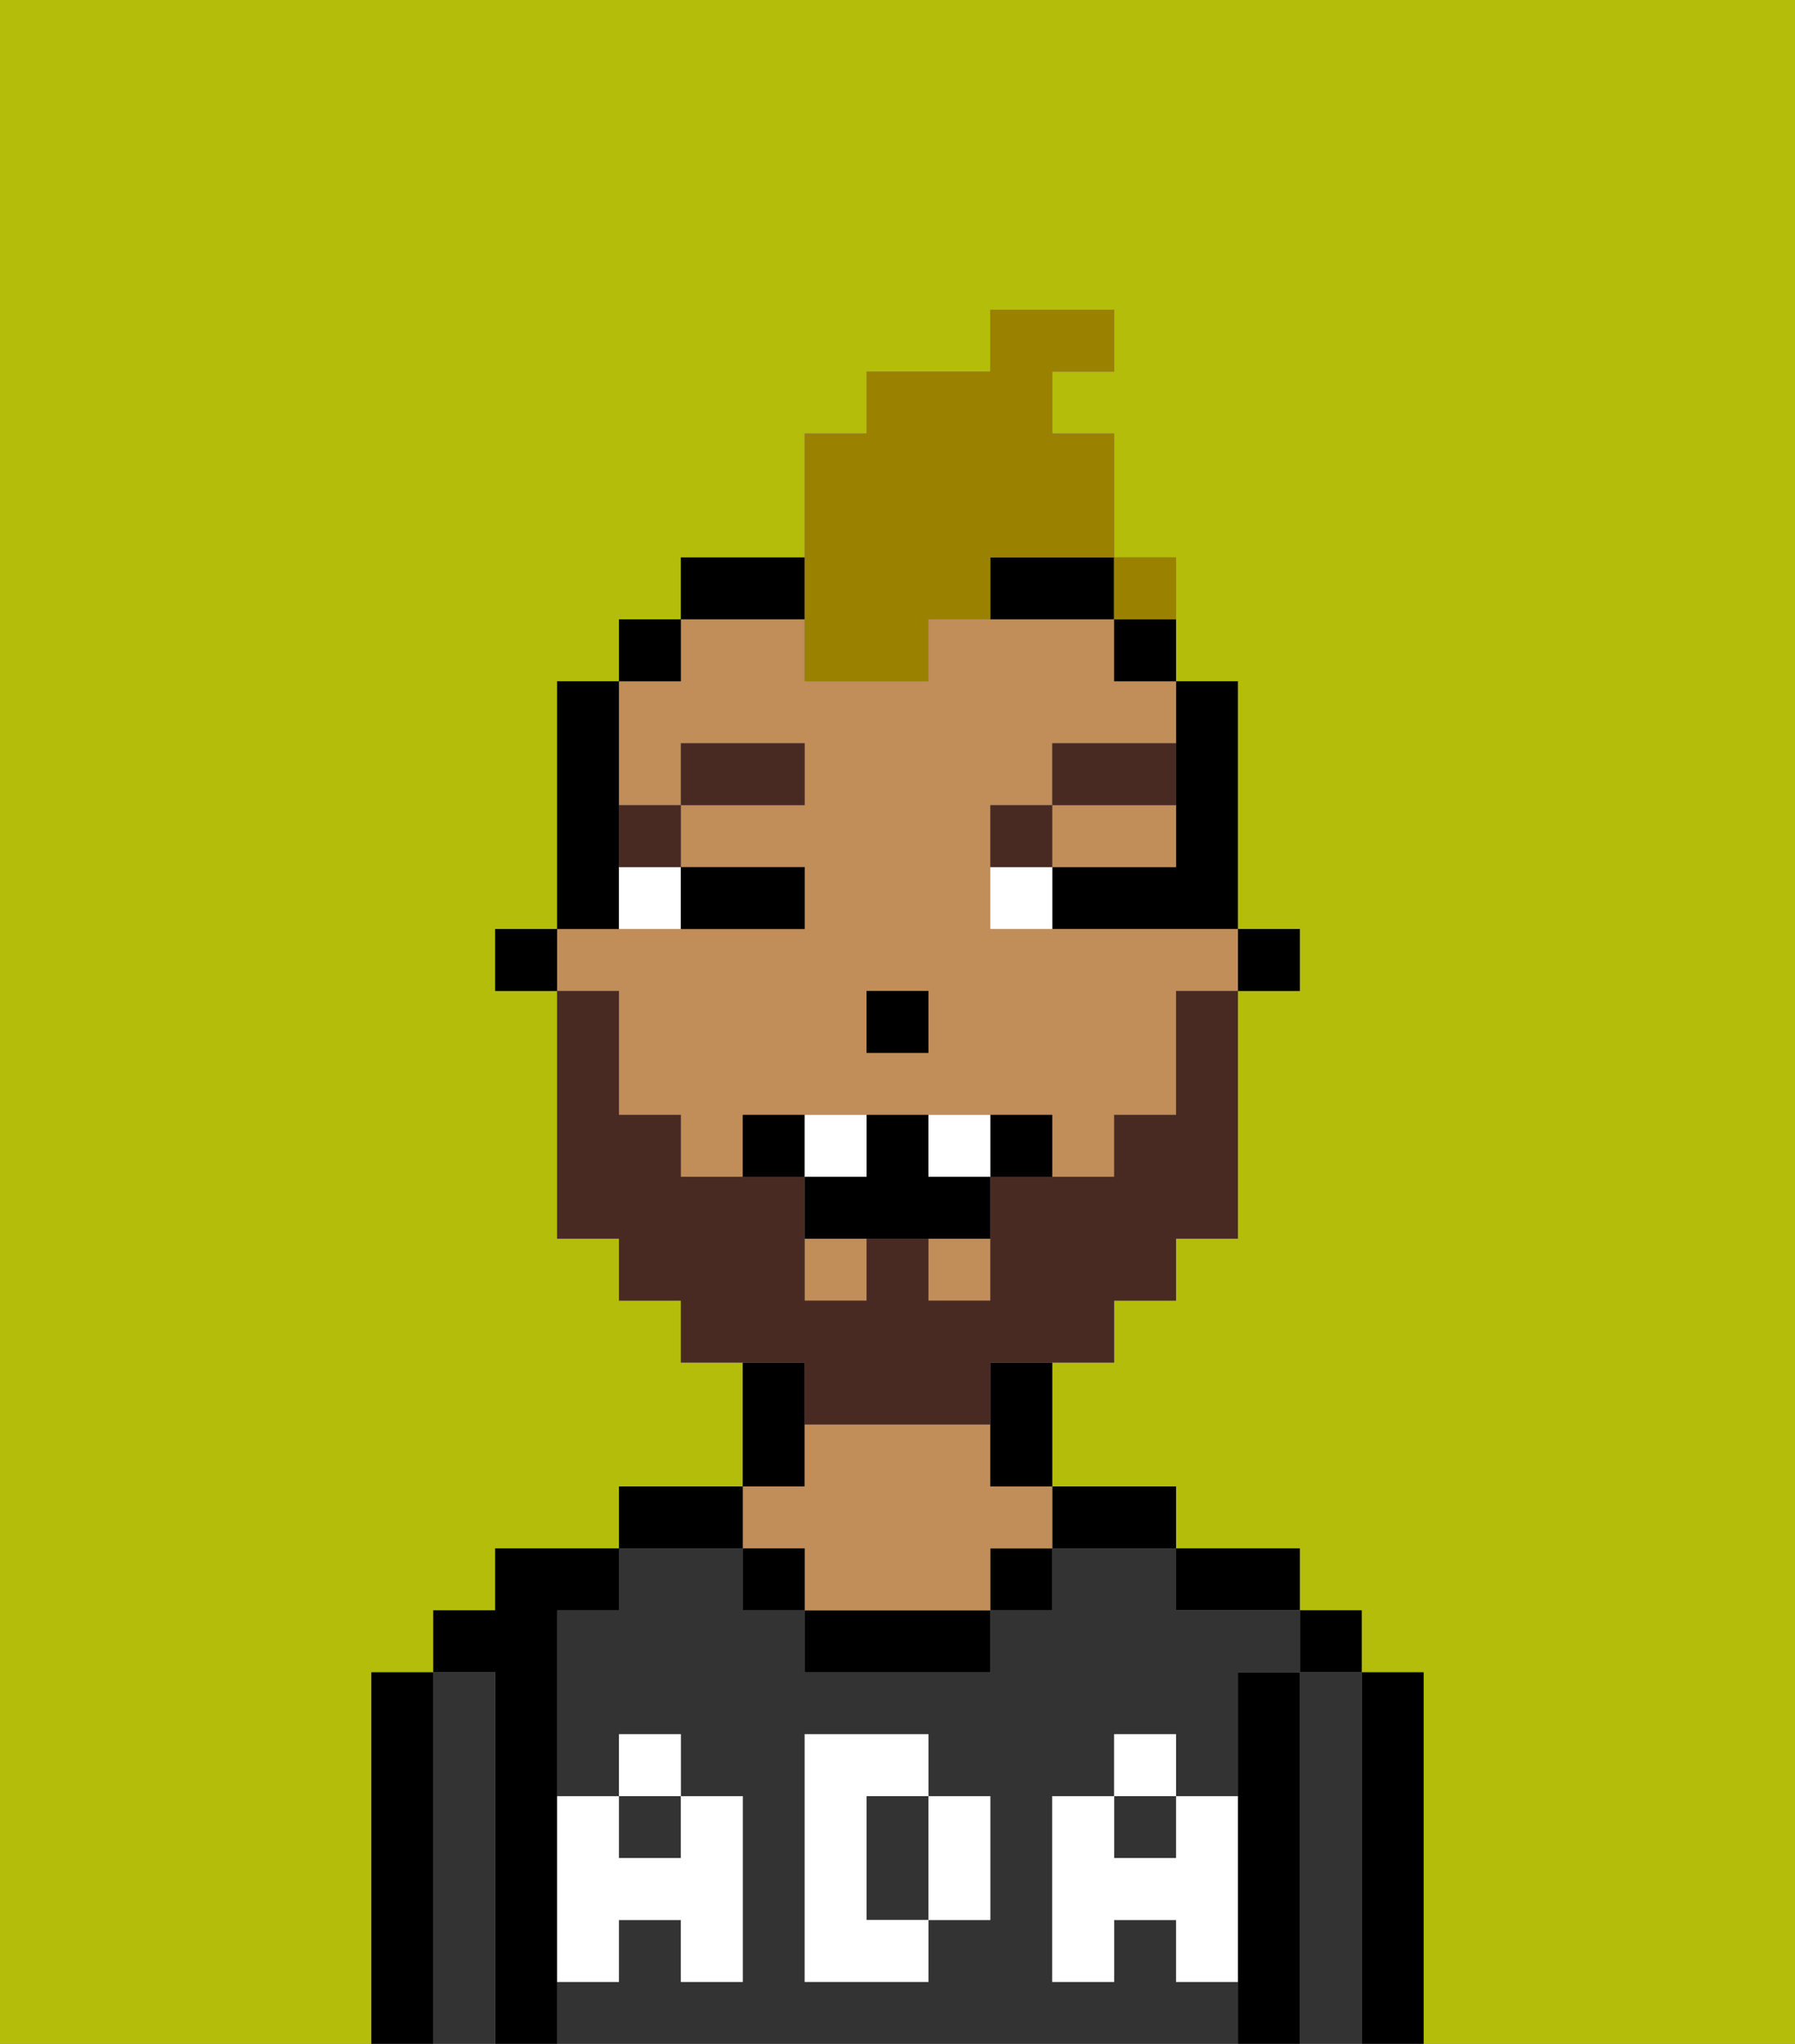 <svg xmlns="http://www.w3.org/2000/svg" viewBox="0 0 29 33"><rect x="0" y="0" width="29" height="33" fill="#808080" stroke="none"/><defs><style>polygon,rect,path{shape-rendering:crispedges;}.ga120-1{fill:#b4bd09;}.ga120-2{fill:#000000;}.ga120-3{fill:#333333;}.ga120-4{fill:#c18d59;}.ga120-5{fill:#ffffff;}.ga120-6{fill:#ffffff;}.ga120-7{fill:#492a23;}.ga120-8{fill:#492a23;}.ga120-9{fill:#9b8100;}</style></defs><path class="ga120-1" d="M0,33H6V27H7V26H8V25h2V24h2V22H11V21H10V20H9V16H8V15H9V11h1V10h1V9h2V7h1V6h2V5h2V6H17V7h1V9h1v2h1v4h1v1H20v4H19v1H18v1H17v2h2v1h2v1h1v1h1v6h6V0H0Z"/><path class="ga120-2" d="M23,27H22v6h1V27Z"/><rect class="ga120-2" x="21" y="26" width="1" height="1"/><path class="ga120-3" d="M22,27H21v6h1V27Z"/><path class="ga120-2" d="M21,27H20v6h1V27Z"/><path class="ga120-2" d="M20,26h1V25H19v1Z"/><rect class="ga120-3" x="10" y="29" width="1" height="1"/><path class="ga120-3" d="M15,29H14v2h1V29Z"/><path class="ga120-3" d="M19,32V31H18v1H17V29h1V28h1v1h1V27h1V26H19V25H17v1H16v1H13V26H12V25H10v1H9v3h1V28h1v1h1v3H11V31H10v1H9v1H20V32Zm-3-2v1H15v1H13V28h2v1h1Z"/><rect class="ga120-3" x="18" y="29" width="1" height="1"/><path class="ga120-2" d="M18,25h1V24H17v1Z"/><rect class="ga120-2" x="16" y="25" width="1" height="1"/><path class="ga120-2" d="M13,26v1h3V26H13Z"/><path class="ga120-2" d="M13,23V22H12v2h1Z"/><path class="ga120-4" d="M13,25v1h3V25h1V24H16V23H13v1H12v1Z"/><rect class="ga120-2" x="12" y="25" width="1" height="1"/><path class="ga120-2" d="M12,24H10v1h2Z"/><path class="ga120-2" d="M9,31V26h1V25H8v1H7v1H8v6H9V31Z"/><path class="ga120-3" d="M8,27H7v6H8V27Z"/><path class="ga120-2" d="M7,27H6v6H7V27Z"/><path class="ga120-5" d="M19,30H18V29H17v3h1V31h1v1h1V29H19Z"/><rect class="ga120-5" x="18" y="28" width="1" height="1"/><path class="ga120-5" d="M15,30v1h1V29H15Z"/><path class="ga120-5" d="M14,30V29h1V28H13v4h2V31H14Z"/><path class="ga120-5" d="M9,32h1V31h1v1h1V29H11v1H10V29H9v3Z"/><rect class="ga120-5" x="10" y="28" width="1" height="1"/><rect class="ga120-2" x="20" y="15" width="1" height="1"/><path class="ga120-2" d="M19,13v1H17v1h3V11H19v2Z"/><rect class="ga120-4" x="15" y="20" width="1" height="1"/><rect class="ga120-4" x="13" y="20" width="1" height="1"/><path class="ga120-4" d="M10,17v1h1v1h1V18h5v1h1V18h1V16h1V15H16V13h1V12h2V11H18V10H15v1H13V10H11v1H10v2h1V12h2v1H11v1h2v1H9v1h1Zm4-1h1v1H14Z"/><path class="ga120-4" d="M18,14h1V13H17v1Z"/><path class="ga120-2" d="M18,11h1V10H18Z"/><path class="ga120-2" d="M16,23v1h1V22H16Z"/><path class="ga120-2" d="M16,10h2V9H16Z"/><path class="ga120-2" d="M13,9H11v1h2Z"/><rect class="ga120-2" x="10" y="10" width="1" height="1"/><path class="ga120-2" d="M10,14V11H9v4h1Z"/><rect class="ga120-2" x="8" y="15" width="1" height="1"/><rect class="ga120-2" x="14" y="16" width="1" height="1"/><path class="ga120-6" d="M10,15h1V14H10Z"/><path class="ga120-6" d="M16,14v1h1V14Z"/><path class="ga120-2" d="M12,15h1V14H11v1Z"/><path class="ga120-7" d="M11,14V13H10v1Z"/><rect class="ga120-7" x="11" y="12" width="2" height="1"/><path class="ga120-7" d="M17,13H16v1h1Z"/><path class="ga120-7" d="M19,12H17v1h2Z"/><path class="ga120-8" d="M13,23h3V22h2V21h1V20h1V16H19v2H18v1H16v2H15V20H14v1H13V19H11V18H10V16H9v4h1v1h1v1h2Z"/><path class="ga120-2" d="M12,18v1h1V18Z"/><path class="ga120-2" d="M16,18v1h1V18Z"/><path class="ga120-2" d="M15,18H14v1H13v1h3V19H15Z"/><path class="ga120-6" d="M14,18H13v1h1Z"/><path class="ga120-6" d="M15,18v1h1V18Z"/><path class="ga120-9" d="M13,11h2V10h1V9h2V7H17V6h1V5H16V6H14V7H13v4Z"/><path class="ga120-9" d="M19,10V9H18v1Z"/><rect class="ga120-9" x="18" y="9" width="1" height="1"></rect></svg>